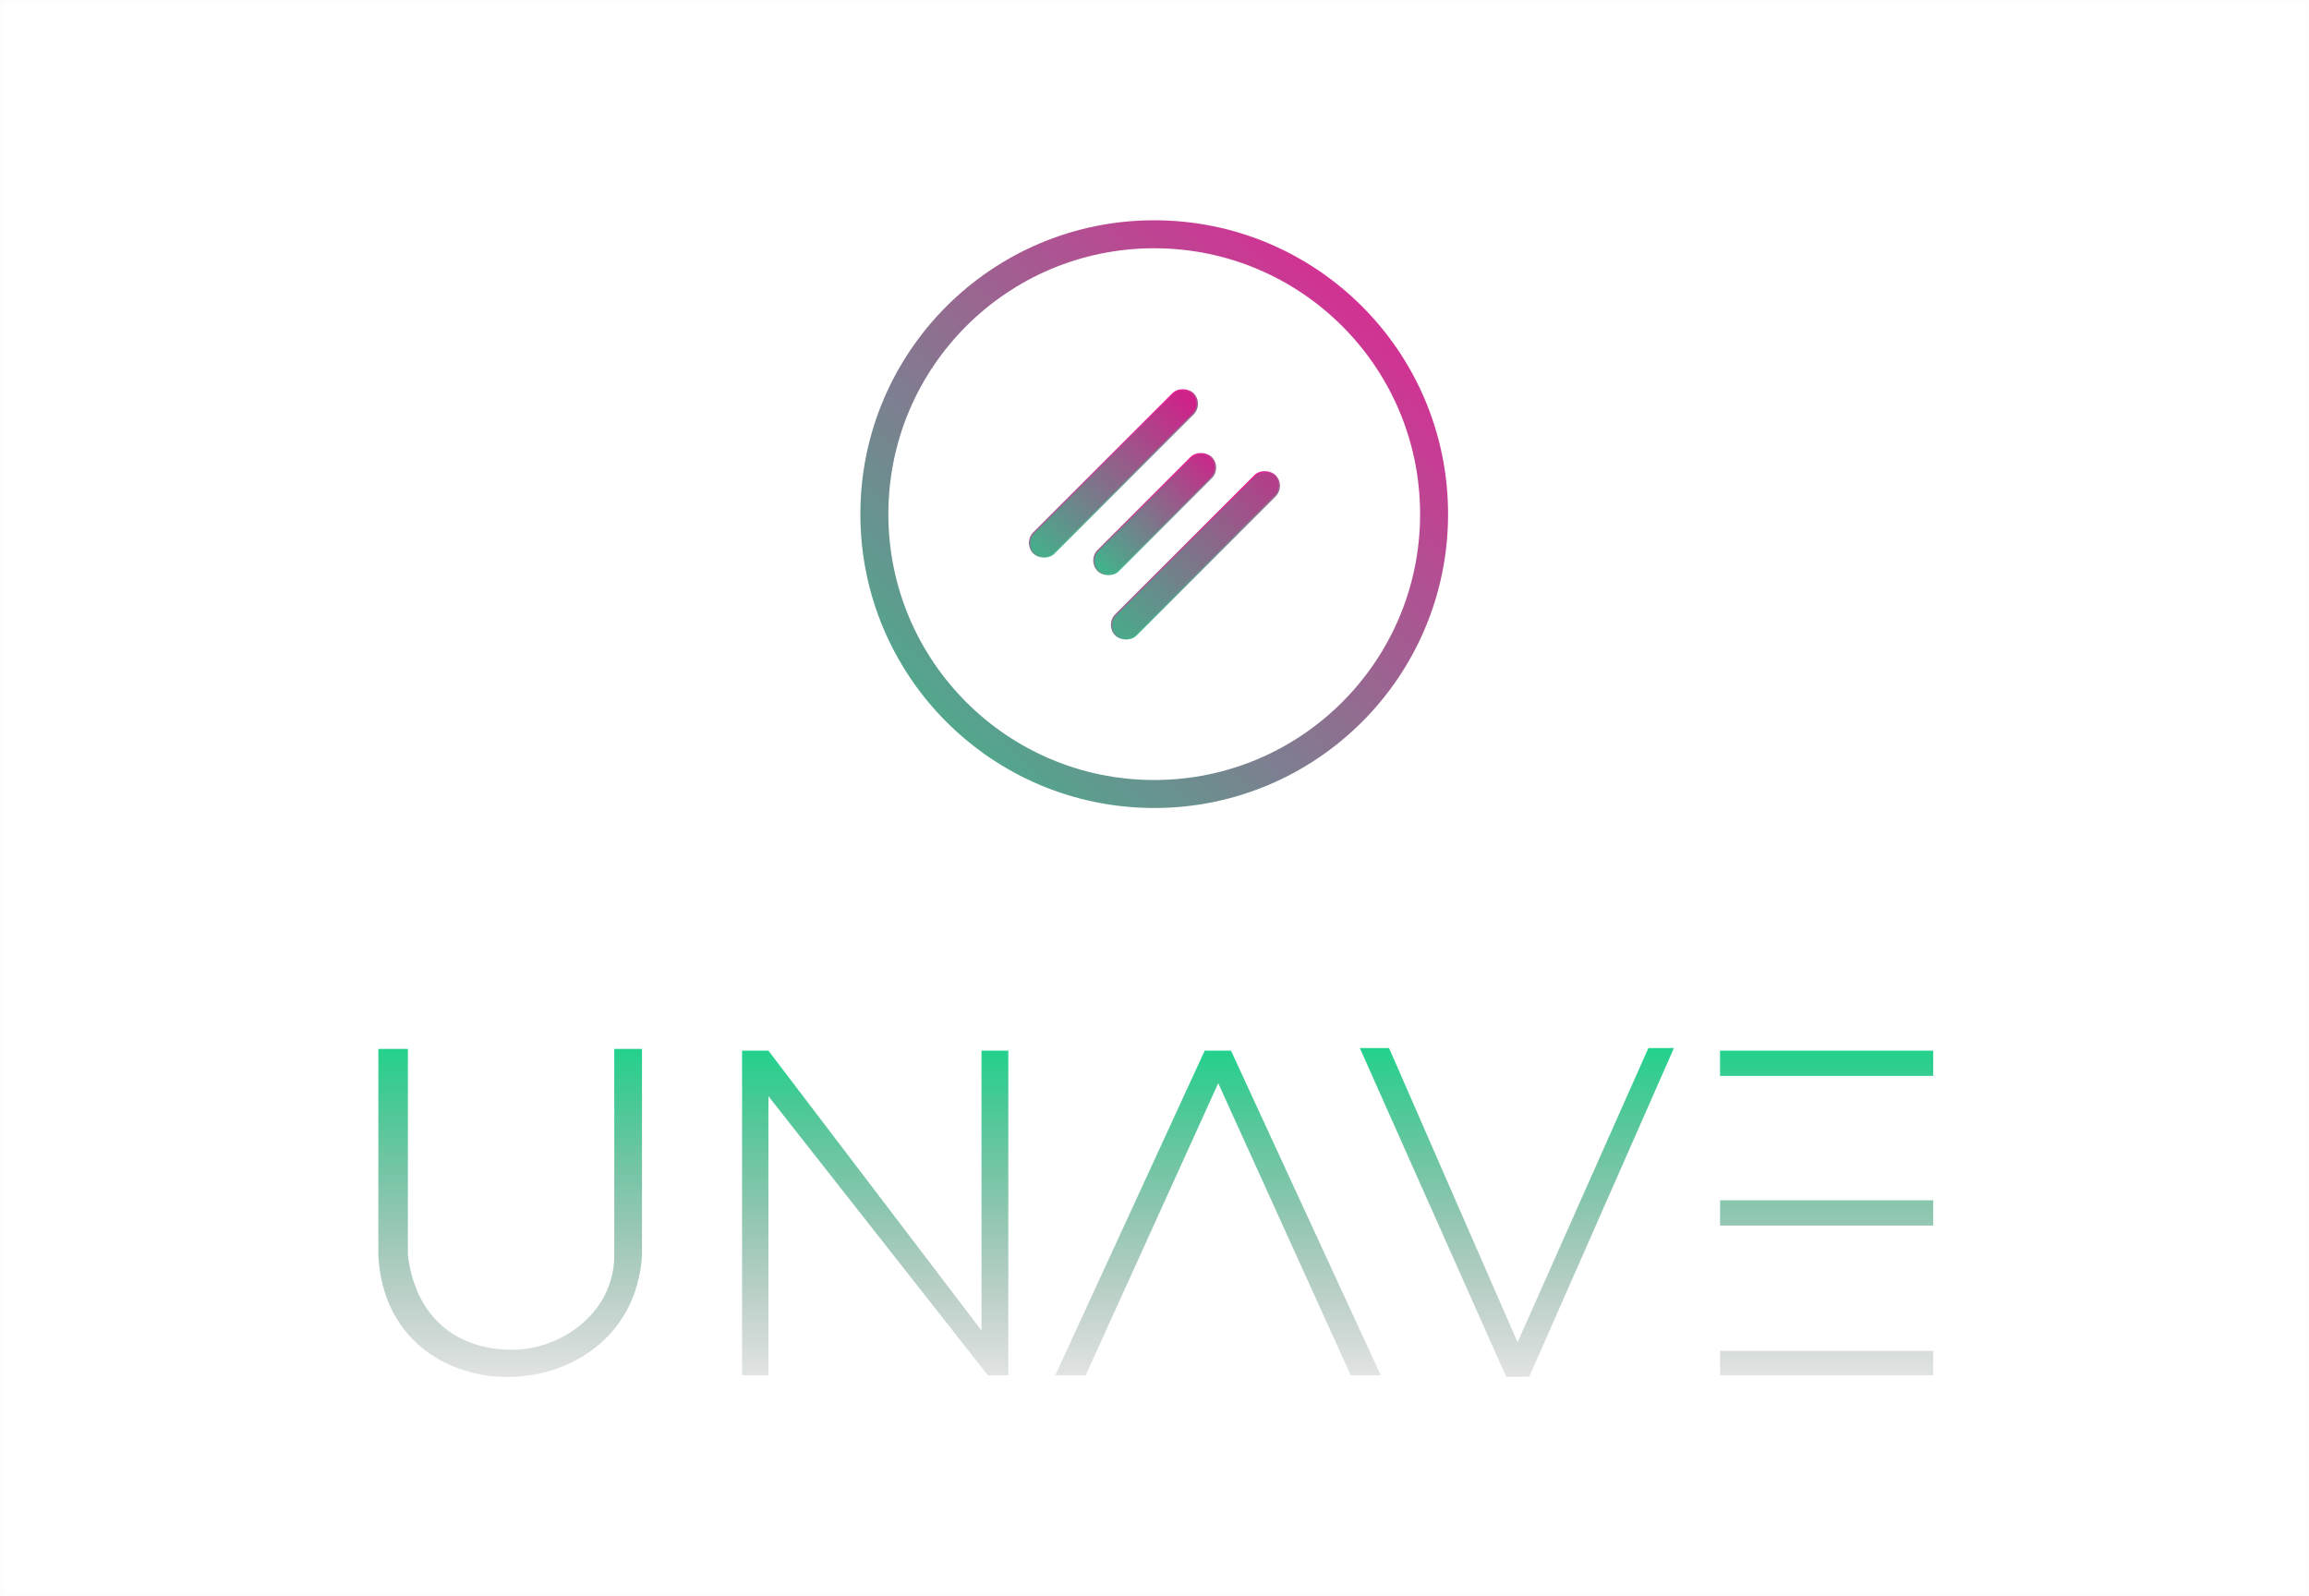 <svg width="891" height="616" viewBox="0 0 891 616" fill="none" xmlns="http://www.w3.org/2000/svg">
<rect x="0.5" y="0.5" width="890" height="615" stroke="black" stroke-opacity="0.01"/>
<rect x="395.011" y="209.491" width="86.934" height="11.067" rx="5.533" transform="rotate(-45 395.011 209.491)" fill="url(#paint0_linear)" stroke="url(#paint1_linear)" stroke-width="0.54"/>
<rect x="419.829" y="216.294" width="61.739" height="11.067" rx="5.533" transform="rotate(-45 419.829 216.294)" fill="url(#paint2_linear)" stroke="url(#paint3_linear)" stroke-width="0.54"/>
<rect x="426.642" y="241.116" width="86.934" height="11.067" rx="5.533" transform="rotate(-45 426.642 241.116)" fill="url(#paint4_linear)" stroke="url(#paint5_linear)" stroke-width="0.54"/>
<circle cx="445.393" cy="198.393" r="107.993" stroke="url(#paint6_linear)" stroke-width="10.799"/>
<path d="M146 404.754V484.466C149.198 548.203 243.833 545.699 247.735 484.466V404.754H237.035V484.466C237.035 506.062 217.042 521.046 197.112 520.846C177.125 520.646 160.531 509.333 157.401 484.466V404.754H146.351H146Z" fill="url(#paint7_linear)"/>
<path d="M286.346 405.425V530.663H296.515V422.989L381.168 530.663H389.088V405.425H378.743V513.427L296.515 405.425H286.346Z" fill="url(#paint8_linear)"/>
<path d="M407.221 530.663L464.877 405.425H475.02L532.794 530.663H521.204L470.093 417.985L418.955 530.663H407.221Z" fill="url(#paint9_linear)"/>
<path d="M524.736 404.418L581.24 531.335L590.137 531.172L645.945 404.418H636.081L585.605 517.958L536.007 404.418L524.736 404.418Z" fill="url(#paint10_linear)"/>
<path fill-rule="evenodd" clip-rule="evenodd" d="M663.738 405.425V415.162H745.999V405.425H663.738ZM663.738 463.176V472.913H745.999V463.176H663.738ZM663.738 530.663V521.262H745.999V530.663H663.738Z" fill="url(#paint11_linear)"/>
<defs>
<linearGradient id="paint0_linear" x1="374.666" y1="216.978" x2="496.847" y2="215.832" gradientUnits="userSpaceOnUse">
<stop stop-color="#23D18C"/>
<stop offset="1" stop-color="#EC0488"/>
</linearGradient>
<linearGradient id="paint1_linear" x1="389.214" y1="223.005" x2="392.715" y2="195.75" gradientUnits="userSpaceOnUse">
<stop stop-color="#23D18C"/>
<stop offset="1" stop-color="#FF0995"/>
</linearGradient>
<linearGradient id="paint2_linear" x1="407.492" y1="221.401" x2="497.09" y2="221.271" gradientUnits="userSpaceOnUse">
<stop stop-color="#23D18C"/>
<stop offset="1" stop-color="#EC0488"/>
</linearGradient>
<linearGradient id="paint3_linear" x1="415.592" y1="229.808" x2="420.433" y2="202.977" gradientUnits="userSpaceOnUse">
<stop stop-color="#23D18C"/>
<stop offset="1" stop-color="#FF0995"/>
</linearGradient>
<linearGradient id="paint4_linear" x1="396.179" y1="263.628" x2="556.732" y2="264.583" gradientUnits="userSpaceOnUse">
<stop stop-color="#23D18C"/>
<stop offset="1" stop-color="#EC0488"/>
</linearGradient>
<linearGradient id="paint5_linear" x1="420.845" y1="254.63" x2="424.346" y2="227.375" gradientUnits="userSpaceOnUse">
<stop stop-color="#23D18C"/>
<stop offset="1" stop-color="#FF0995"/>
</linearGradient>
<linearGradient id="paint6_linear" x1="317.961" y1="349.043" x2="588.484" y2="69.611" gradientUnits="userSpaceOnUse">
<stop stop-color="#23D18C"/>
<stop offset="1" stop-color="#FF0995"/>
</linearGradient>
<linearGradient id="paint7_linear" x1="196.867" y1="404.754" x2="196.867" y2="531.335" gradientUnits="userSpaceOnUse">
<stop stop-color="#23D18C"/>
<stop offset="0.99" stop-color="#60716A" stop-opacity="0.2"/>
</linearGradient>
<linearGradient id="paint8_linear" x1="337.717" y1="405.425" x2="337.717" y2="530.663" gradientUnits="userSpaceOnUse">
<stop stop-color="#23D18C"/>
<stop offset="0.99" stop-color="#60716A" stop-opacity="0.2"/>
</linearGradient>
<linearGradient id="paint9_linear" x1="470.007" y1="405.425" x2="470.007" y2="530.663" gradientUnits="userSpaceOnUse">
<stop stop-color="#23D18C"/>
<stop offset="0.99" stop-color="#60716A" stop-opacity="0.2"/>
</linearGradient>
<linearGradient id="paint10_linear" x1="585.341" y1="404.418" x2="585.341" y2="531.335" gradientUnits="userSpaceOnUse">
<stop stop-color="#23D18C"/>
<stop offset="0.99" stop-color="#60716A" stop-opacity="0.2"/>
</linearGradient>
<linearGradient id="paint11_linear" x1="704.869" y1="405.425" x2="704.869" y2="530.663" gradientUnits="userSpaceOnUse">
<stop stop-color="#23D18C"/>
<stop offset="0.99" stop-color="#60716A" stop-opacity="0.2"/>
</linearGradient>
</defs>
</svg>
